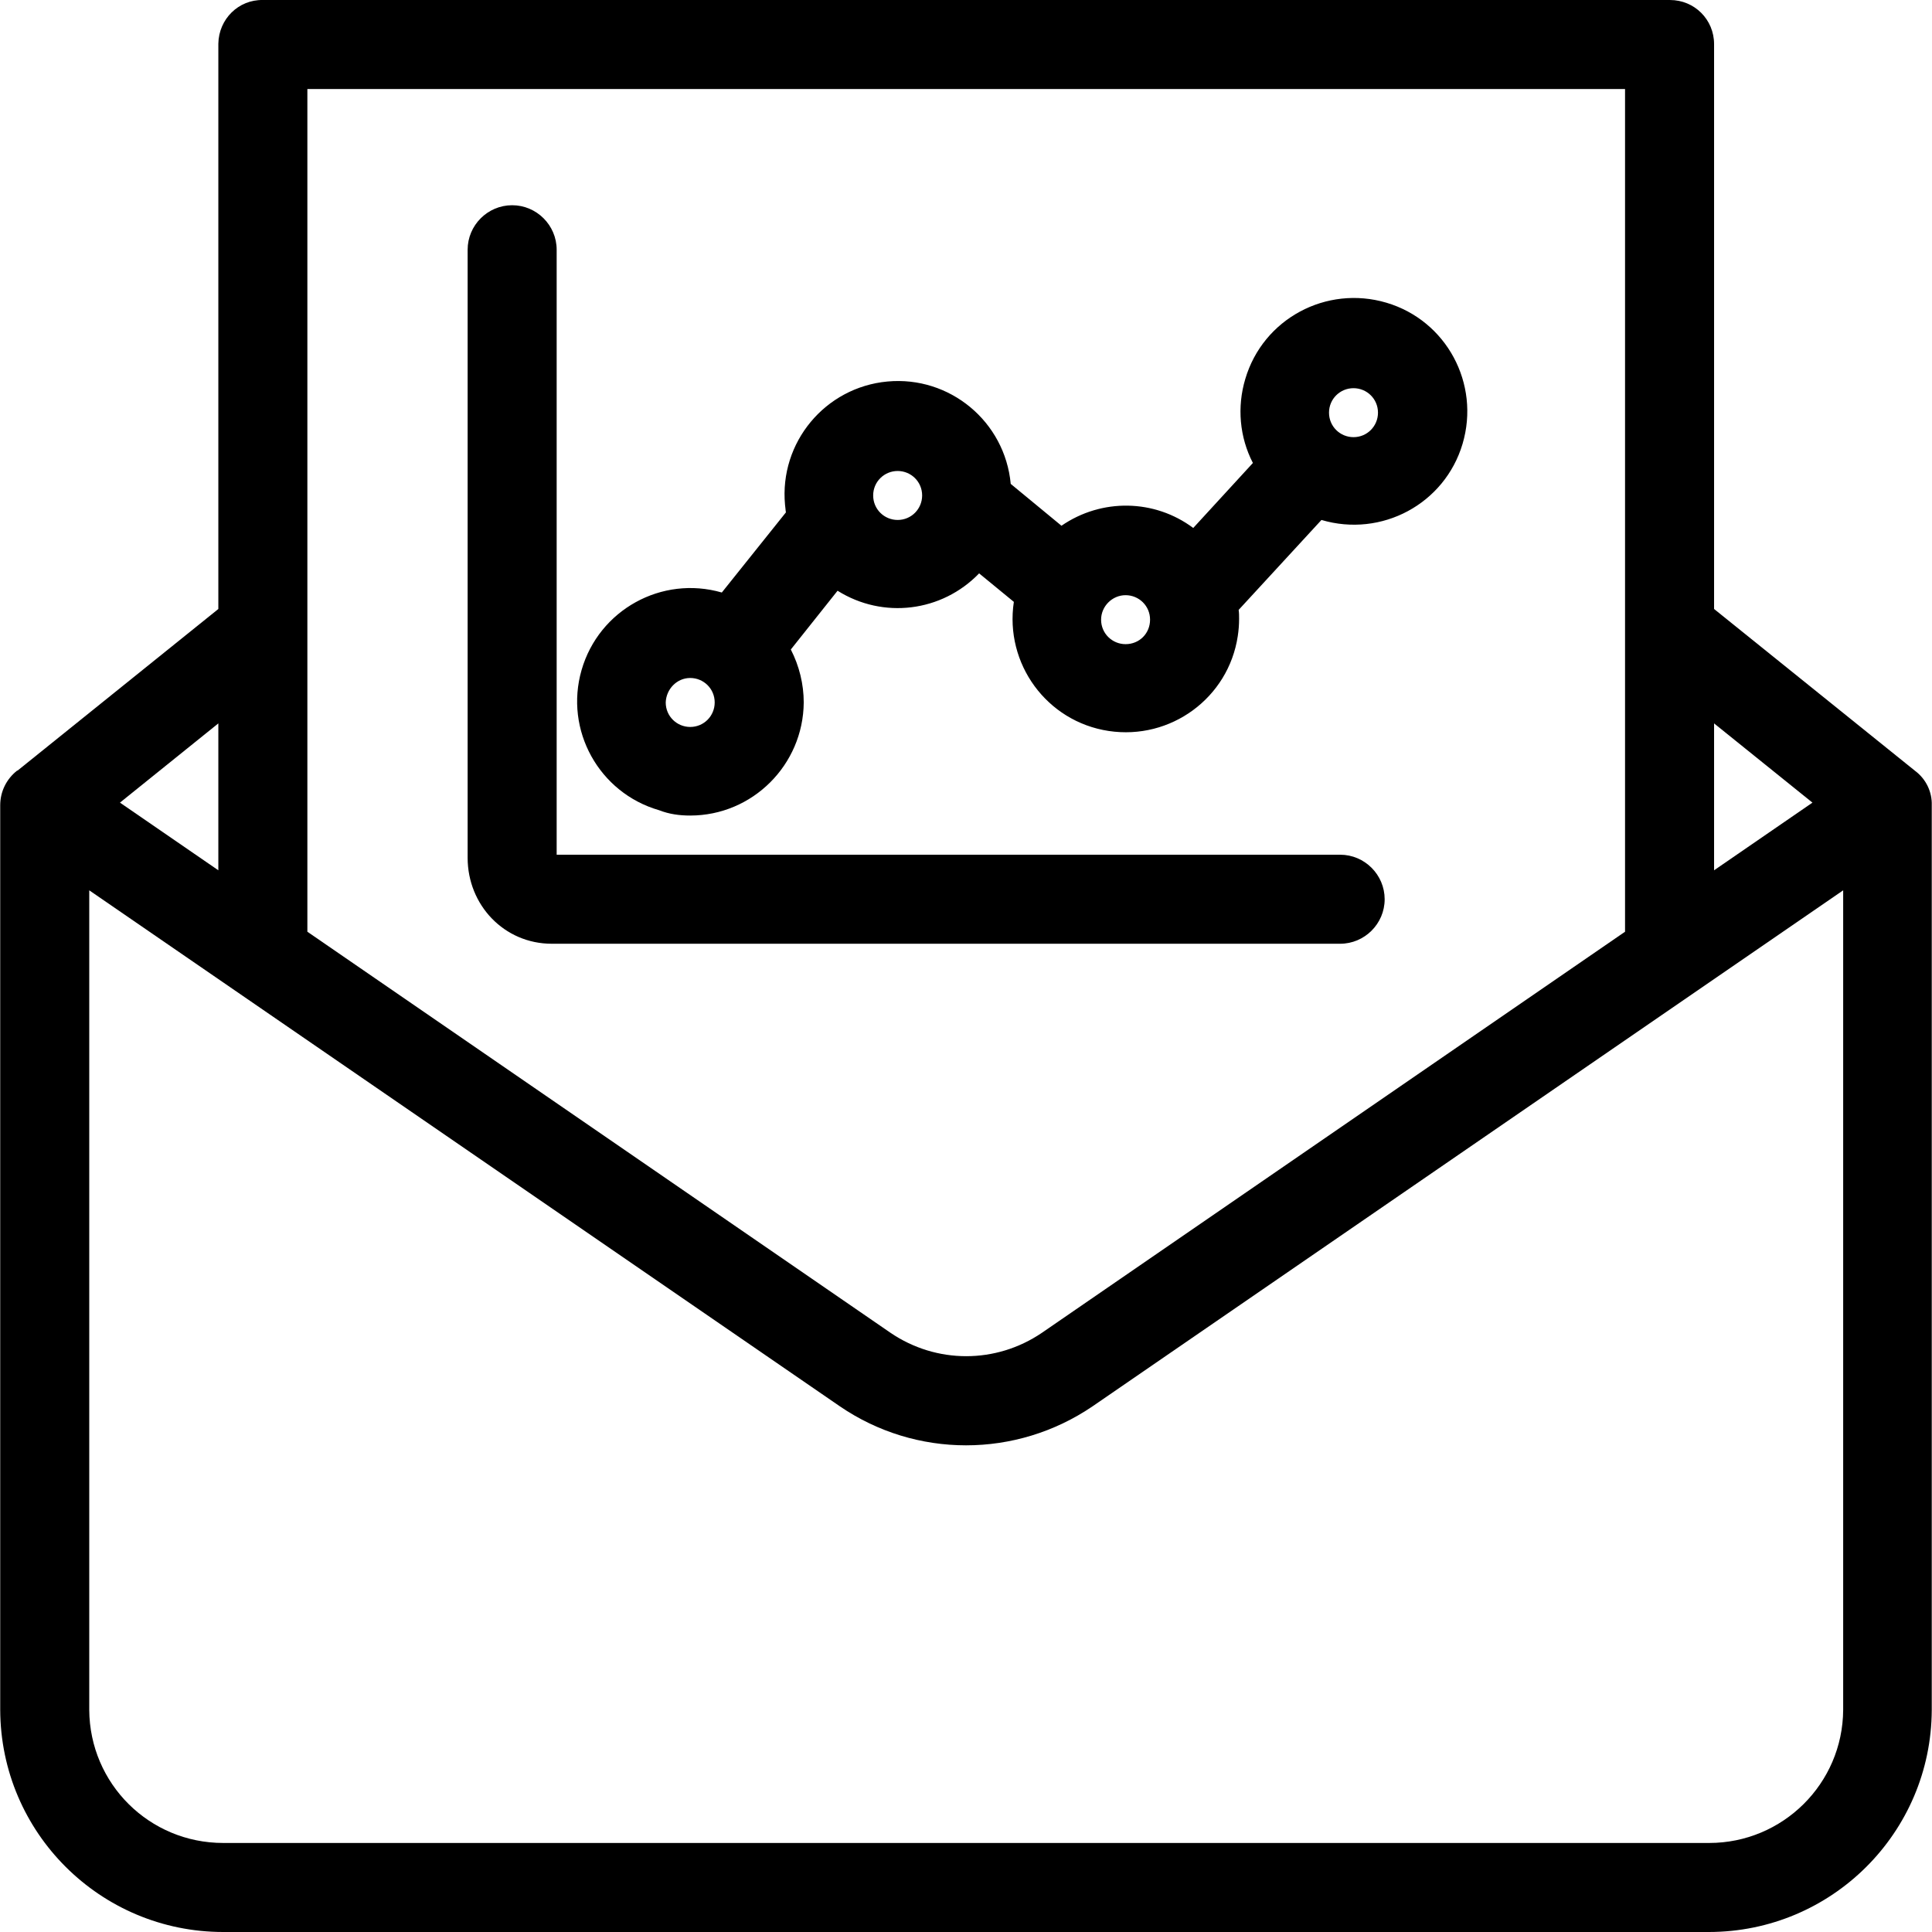 <?xml version="1.0" encoding="iso-8859-1"?>
<!-- Generator: Adobe Illustrator 19.0.0, SVG Export Plug-In . SVG Version: 6.00 Build 0)  -->
<svg version="1.1" id="Capa_1" xmlns="http://www.w3.org/2000/svg" xmlns:xlink="http://www.w3.org/1999/xlink" x="0px" y="0px"
	 viewBox="0 0 434.002 434.002" style="enable-background:new 0 0 434.002 434.002;" xml:space="preserve">
<g>
	<g>
		<path d="M430.248,173.202l-45.2-36.4V9.902c0-5.5-4.4-9.9-9.9-9.9h-0.1h-316c-5.5-0.1-9.9,4.3-10,9.8v0.1v126.9l-45.1,36.3h-0.1
			c-2.4,1.9-3.8,4.7-3.8,7.8v203.2c0.1,27.6,22.5,49.9,50.1,49.9h333.7c27.6,0,50-22.3,50.1-49.9v-203.2
			C434.048,177.902,432.648,175.002,430.248,173.202z M385.048,162.502l22.1,17.8l-22.1,15.2V162.502z M69.048,20.002h296v189.3
			l-131,90.1c-10.3,7-23.7,7-34,0l-131-90.1V20.002z M49.048,162.502v33l-22.1-15.2L49.048,162.502z M414.048,384.102
			c-0.1,16.6-13.6,29.9-30.1,29.9h-333.8c-16.6,0-30-13.3-30.1-29.9v-184.1l168.6,115.9c17.1,11.7,39.6,11.7,56.8,0l168.6-115.9
			V384.102z"/>
	</g>
</g>
<g>
	<g>
		<path d="M301.048,192.002h-176v-135.9c0-5.5-4.5-10-10-10s-10,4.5-10,10v136.6c0,10.6,8.2,19.3,18.9,19.3h177.1
			c5.5,0,10-4.5,10-10S306.548,192.002,301.048,192.002z"/>
	</g>
</g>
<g>
	<g>
		<path d="M311.448,68.002c-13.5-4-27.7,3.6-31.7,17.1c-1.9,6.3-1.3,13.1,1.7,18.9l-13.4,14.6c-8.7-6.5-20.6-6.7-29.6-0.5l-11.4-9.4
			c-1.3-14-13.7-24.3-27.7-23s-24.3,13.7-23,27.7c0.1,0.6,0.1,1.2,0.2,1.7l-14.4,18c-13.5-3.9-27.6,3.9-31.5,17.4
			c-3.9,13.5,3.9,27.6,17.4,31.5c2.3,0.9,4.6,1.2,7,1.2c14,0,25.4-11.4,25.5-25.4c0-4.1-1-8.2-2.9-11.9l10.5-13.2
			c10.2,6.4,23.4,4.8,31.8-3.9l7.8,6.4c-2.1,13.9,7.4,26.9,21.3,29c13.9,2.1,26.9-7.4,29-21.3c0.2-1.3,0.3-2.6,0.3-3.9
			c0-0.7,0-1.3-0.1-2l18.6-20.2c13.5,4,27.7-3.6,31.7-17.1S324.948,72.002,311.448,68.002z M155.048,163.302c-3,0-5.5-2.4-5.5-5.5
			c0.1-3,2.5-5.5,5.5-5.5s5.5,2.4,5.5,5.5C160.548,160.802,158.148,163.302,155.048,163.302z M201.648,116.802c-3,0-5.5-2.4-5.5-5.5
			c0-3.1,2.5-5.5,5.5-5.5s5.5,2.4,5.5,5.5C207.148,114.302,204.748,116.802,201.648,116.802z M252.848,144.702c-3,0-5.5-2.4-5.5-5.5
			c0-3,2.5-5.5,5.5-5.5s5.5,2.4,5.5,5.5C258.348,142.302,255.948,144.702,252.848,144.702z M304.048,98.202c-3,0-5.5-2.4-5.5-5.5
			c0-3.1,2.5-5.5,5.5-5.5s5.5,2.4,5.5,5.5C309.548,95.702,307.148,98.202,304.048,98.202z"/>
	</g>
</g>
<g>
</g>
<g>
</g>
<g>
</g>
<g>
</g>
<g>
</g>
<g>
</g>
<g>
</g>
<g>
</g>
<g>
</g>
<g>
</g>
<g>
</g>
<g>
</g>
<g>
</g>
<g>
</g>
<g>
</g>
</svg>
